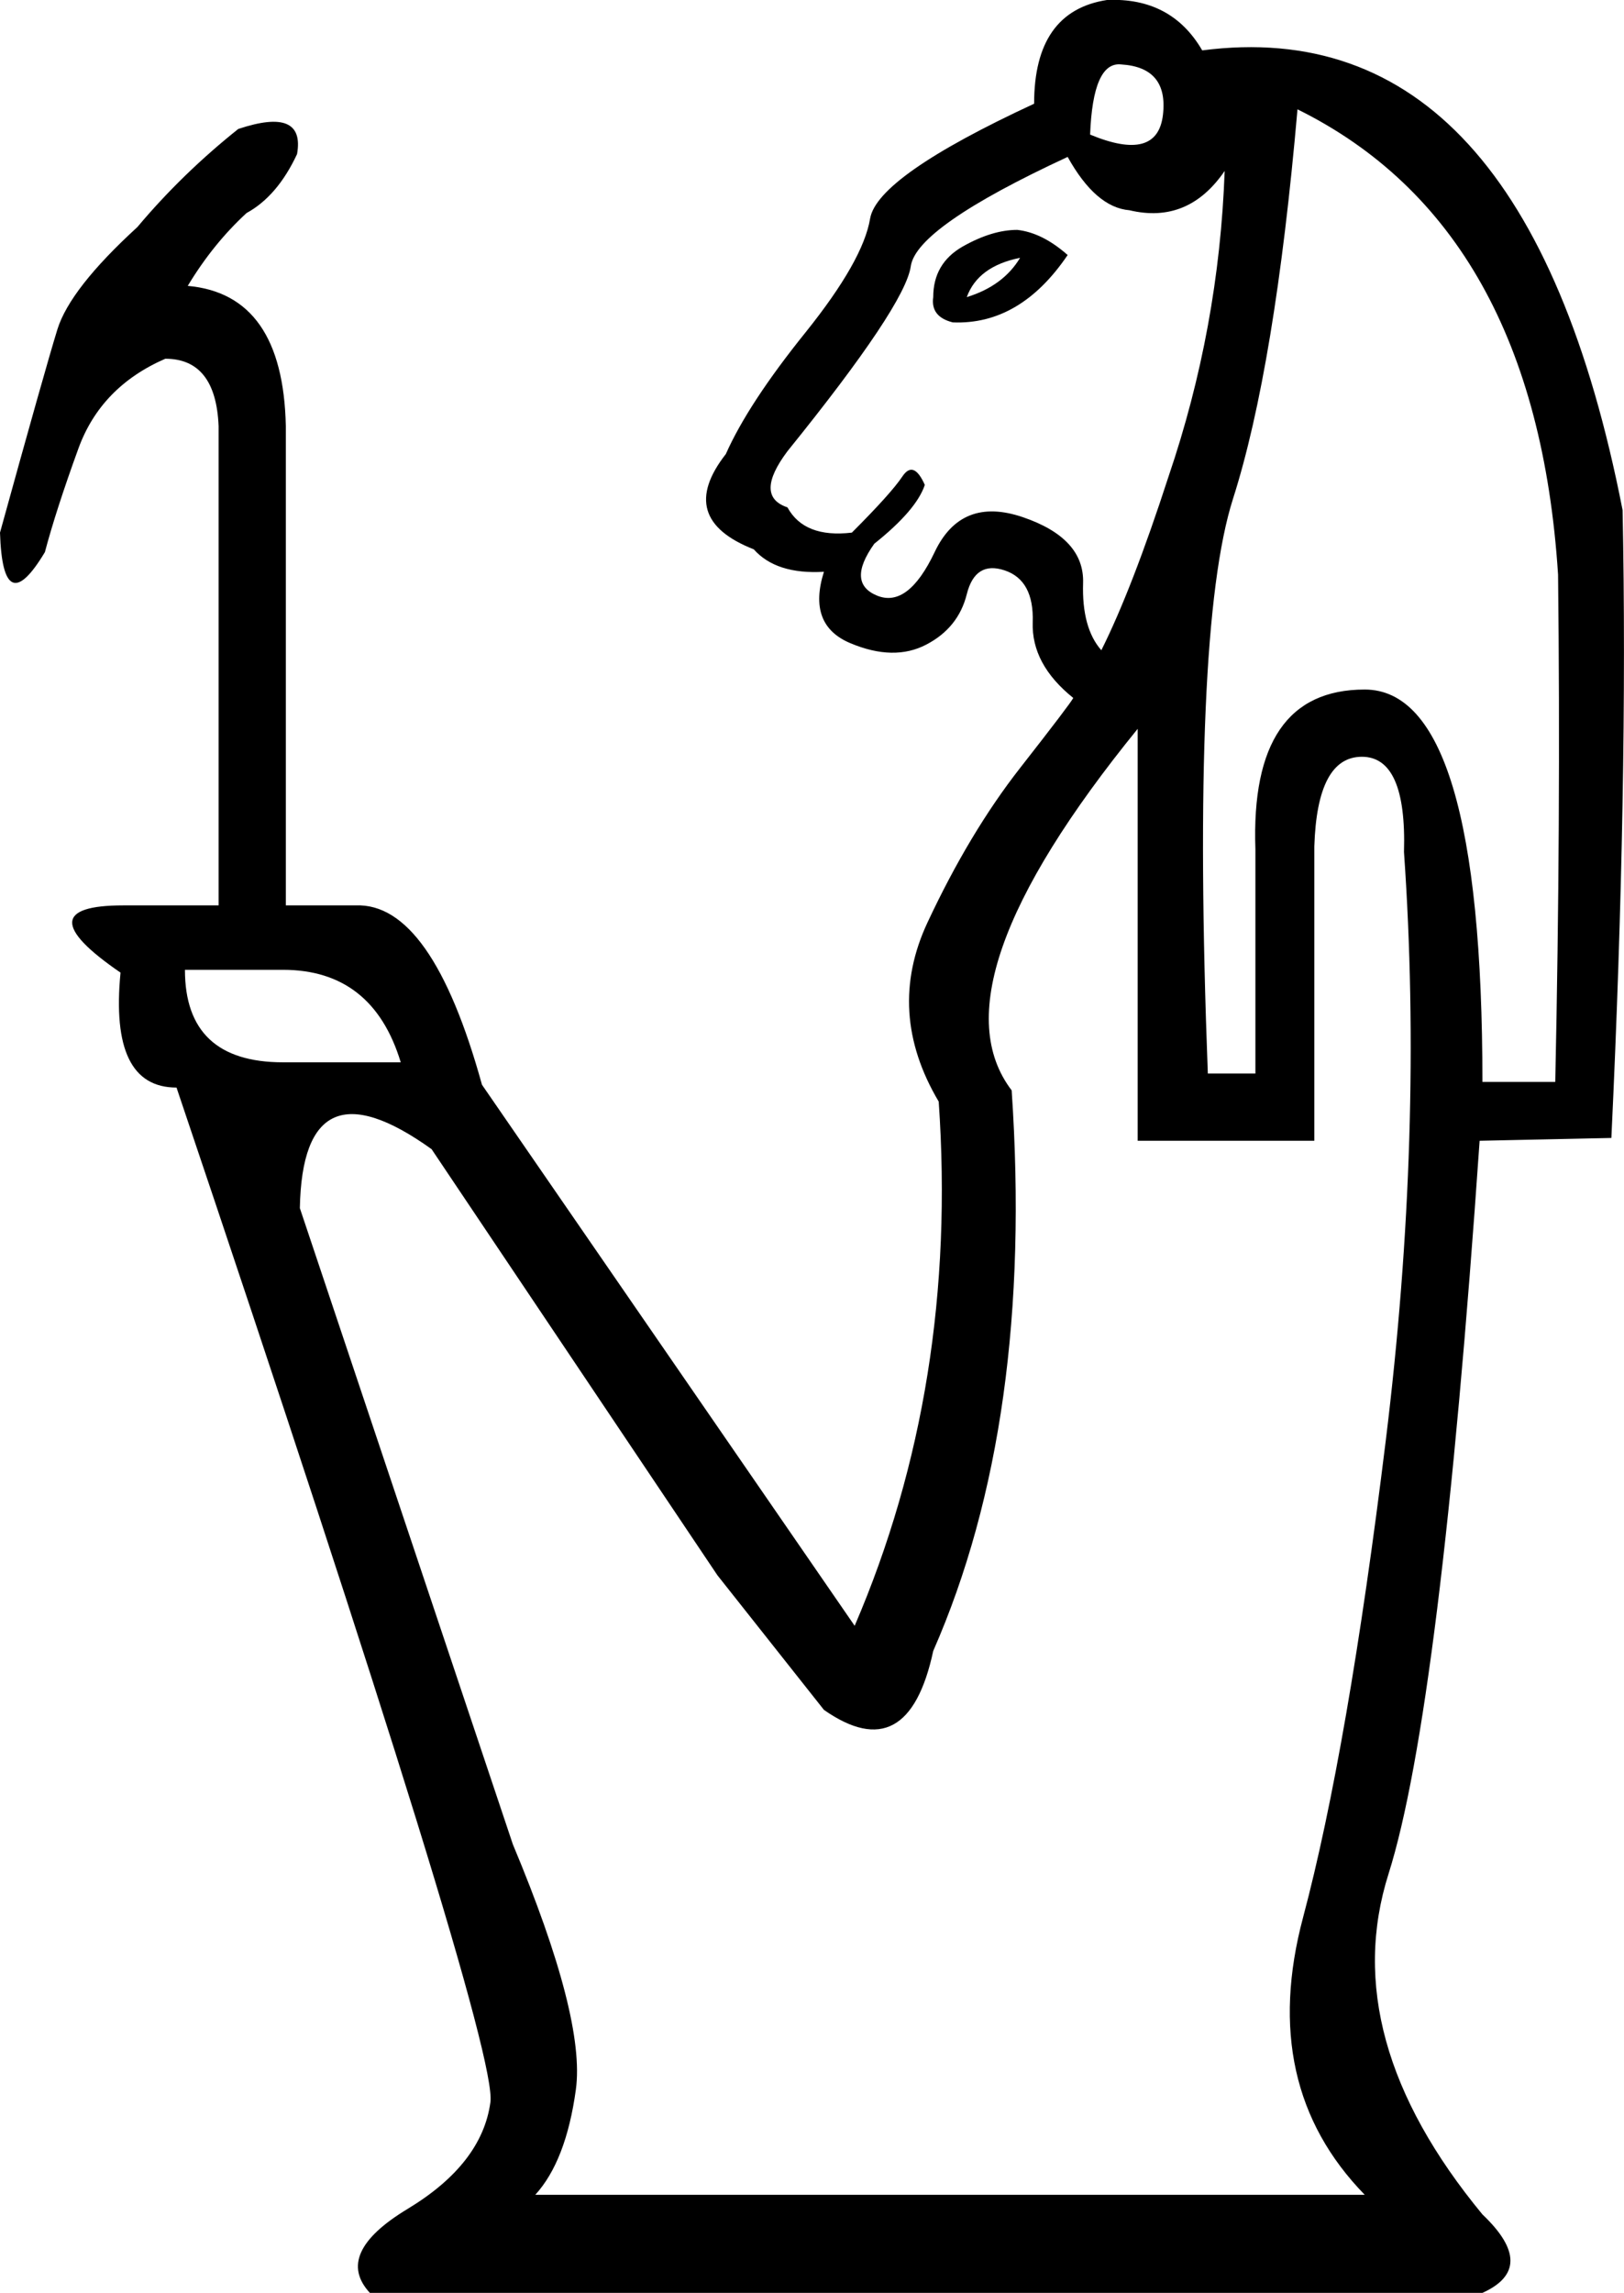 <?xml version='1.0' encoding ='UTF-8' standalone='yes'?>
<svg width='12.733' height='17.973' xmlns:inkscape='http://www.inkscape.org/namespaces/inkscape'>
<path style='fill:#000000; stroke:none' d=' M 11.008 6.679  Q 11.03 5.932 10.678 5.932  Q 10.327 5.932 10.305 6.635  L 10.305 8.942  L 8.92 8.942  L 8.92 5.713  Q 7.295 7.712 7.932 8.547  Q 8.108 11.14 7.317 12.941  Q 7.119 13.864 6.46 13.403  L 5.625 12.348  L 3.384 9.008  Q 2.373 8.283 2.351 9.47  L 4.021 14.457  Q 4.592 15.82 4.515 16.38  Q 4.438 16.94 4.197 17.204  L 10.7 17.204  Q 9.865 16.347 10.217 15.029  Q 10.568 13.71 10.865 11.293  Q 11.162 8.877 11.008 6.679  Z  M 9.602 1.34  Q 9.316 1.758 8.855 1.648  Q 8.591 1.626 8.371 1.23  Q 7.185 1.78 7.141 2.087  Q 7.097 2.395 6.174 3.537  Q 5.91 3.889 6.174 3.977  Q 6.306 4.219 6.679 4.175  Q 6.987 3.867 7.075 3.735  Q 7.163 3.603 7.251 3.801  Q 7.185 3.999 6.855 4.262  Q 6.635 4.57 6.877 4.669  Q 7.119 4.768 7.328 4.328  Q 7.536 3.889 8.02 4.054  Q 8.503 4.219 8.492 4.57  Q 8.481 4.922 8.635 5.097  Q 8.877 4.614 9.162 3.735  Q 9.558 2.571 9.602 1.34  Z  M 10.173 0.857  Q 9.997 2.878 9.667 3.911  Q 9.338 4.944 9.47 8.415  L 9.843 8.415  L 9.843 6.657  Q 9.799 5.405 10.7 5.405  Q 11.623 5.405 11.623 8.481  L 12.194 8.481  Q 12.238 6.438 12.216 4.504  Q 12.04 1.78 10.173 0.857  Z  M 8.547 1.055  Q 9.074 1.274 9.118 0.901  Q 9.162 0.527 8.789 0.505  Q 8.569 0.483 8.547 1.055  Z  M 7.976 1.802  Q 8.173 1.824 8.371 1.999  Q 7.998 2.549 7.47 2.527  Q 7.295 2.483 7.317 2.329  Q 7.317 2.065 7.547 1.933  Q 7.778 1.802 7.976 1.802  Z  M 7.58 2.329  Q 7.866 2.241 7.998 2.021  Q 7.668 2.087 7.58 2.329  Z  M 1.45 7.602  Q 1.45 8.327 2.219 8.327  L 3.142 8.327  Q 2.922 7.602 2.219 7.602  L 1.45 7.602  Z  M 1.714 7.097  L 1.714 3.34  Q 1.692 2.812 1.296 2.812  Q 0.791 3.032 0.615 3.515  Q 0.439 3.999 0.352 4.328  Q 0.022 4.878 0 4.175  Q 0.352 2.9 0.45 2.582  Q 0.549 2.263 1.077 1.78  Q 1.428 1.362 1.868 1.011  Q 2.395 0.835 2.329 1.208  Q 2.175 1.538 1.933 1.67  Q 1.67 1.912 1.472 2.241  Q 2.219 2.307 2.241 3.34  L 2.241 7.097  L 2.79 7.097  Q 3.384 7.075 3.779 8.503  L 6.701 12.744  Q 7.514 10.854 7.36 8.635  Q 6.943 7.932 7.273 7.229  Q 7.602 6.526 7.998 6.02  Q 8.393 5.515 8.415 5.471  Q 8.086 5.207 8.097 4.878  Q 8.108 4.548 7.877 4.471  Q 7.646 4.394 7.58 4.658  Q 7.514 4.922 7.262 5.053  Q 7.009 5.185 6.668 5.042  Q 6.328 4.9 6.46 4.482  Q 6.086 4.504 5.91 4.306  Q 5.295 4.065 5.691 3.559  Q 5.866 3.164 6.317 2.604  Q 6.767 2.043 6.822 1.714  Q 6.877 1.384 8.108 0.813  Q 8.108 0.088 8.679 0  Q 9.184 -0.022 9.426 0.395  Q 11.953 0.066 12.722 3.999  Q 12.765 6.152 12.634 8.92  L 11.601 8.942  Q 11.293 13.403 10.887 14.688  Q 10.48 15.973 11.623 17.358  Q 12.062 17.775 11.623 17.973  L 2.9 17.973  Q 2.615 17.665 3.197 17.314  Q 3.779 16.962 3.845 16.479  Q 3.911 16.017 1.384 8.525  Q 0.857 8.525 0.945 7.624  Q 0.176 7.097 0.967 7.097  L 1.714 7.097  Z '/></svg>
